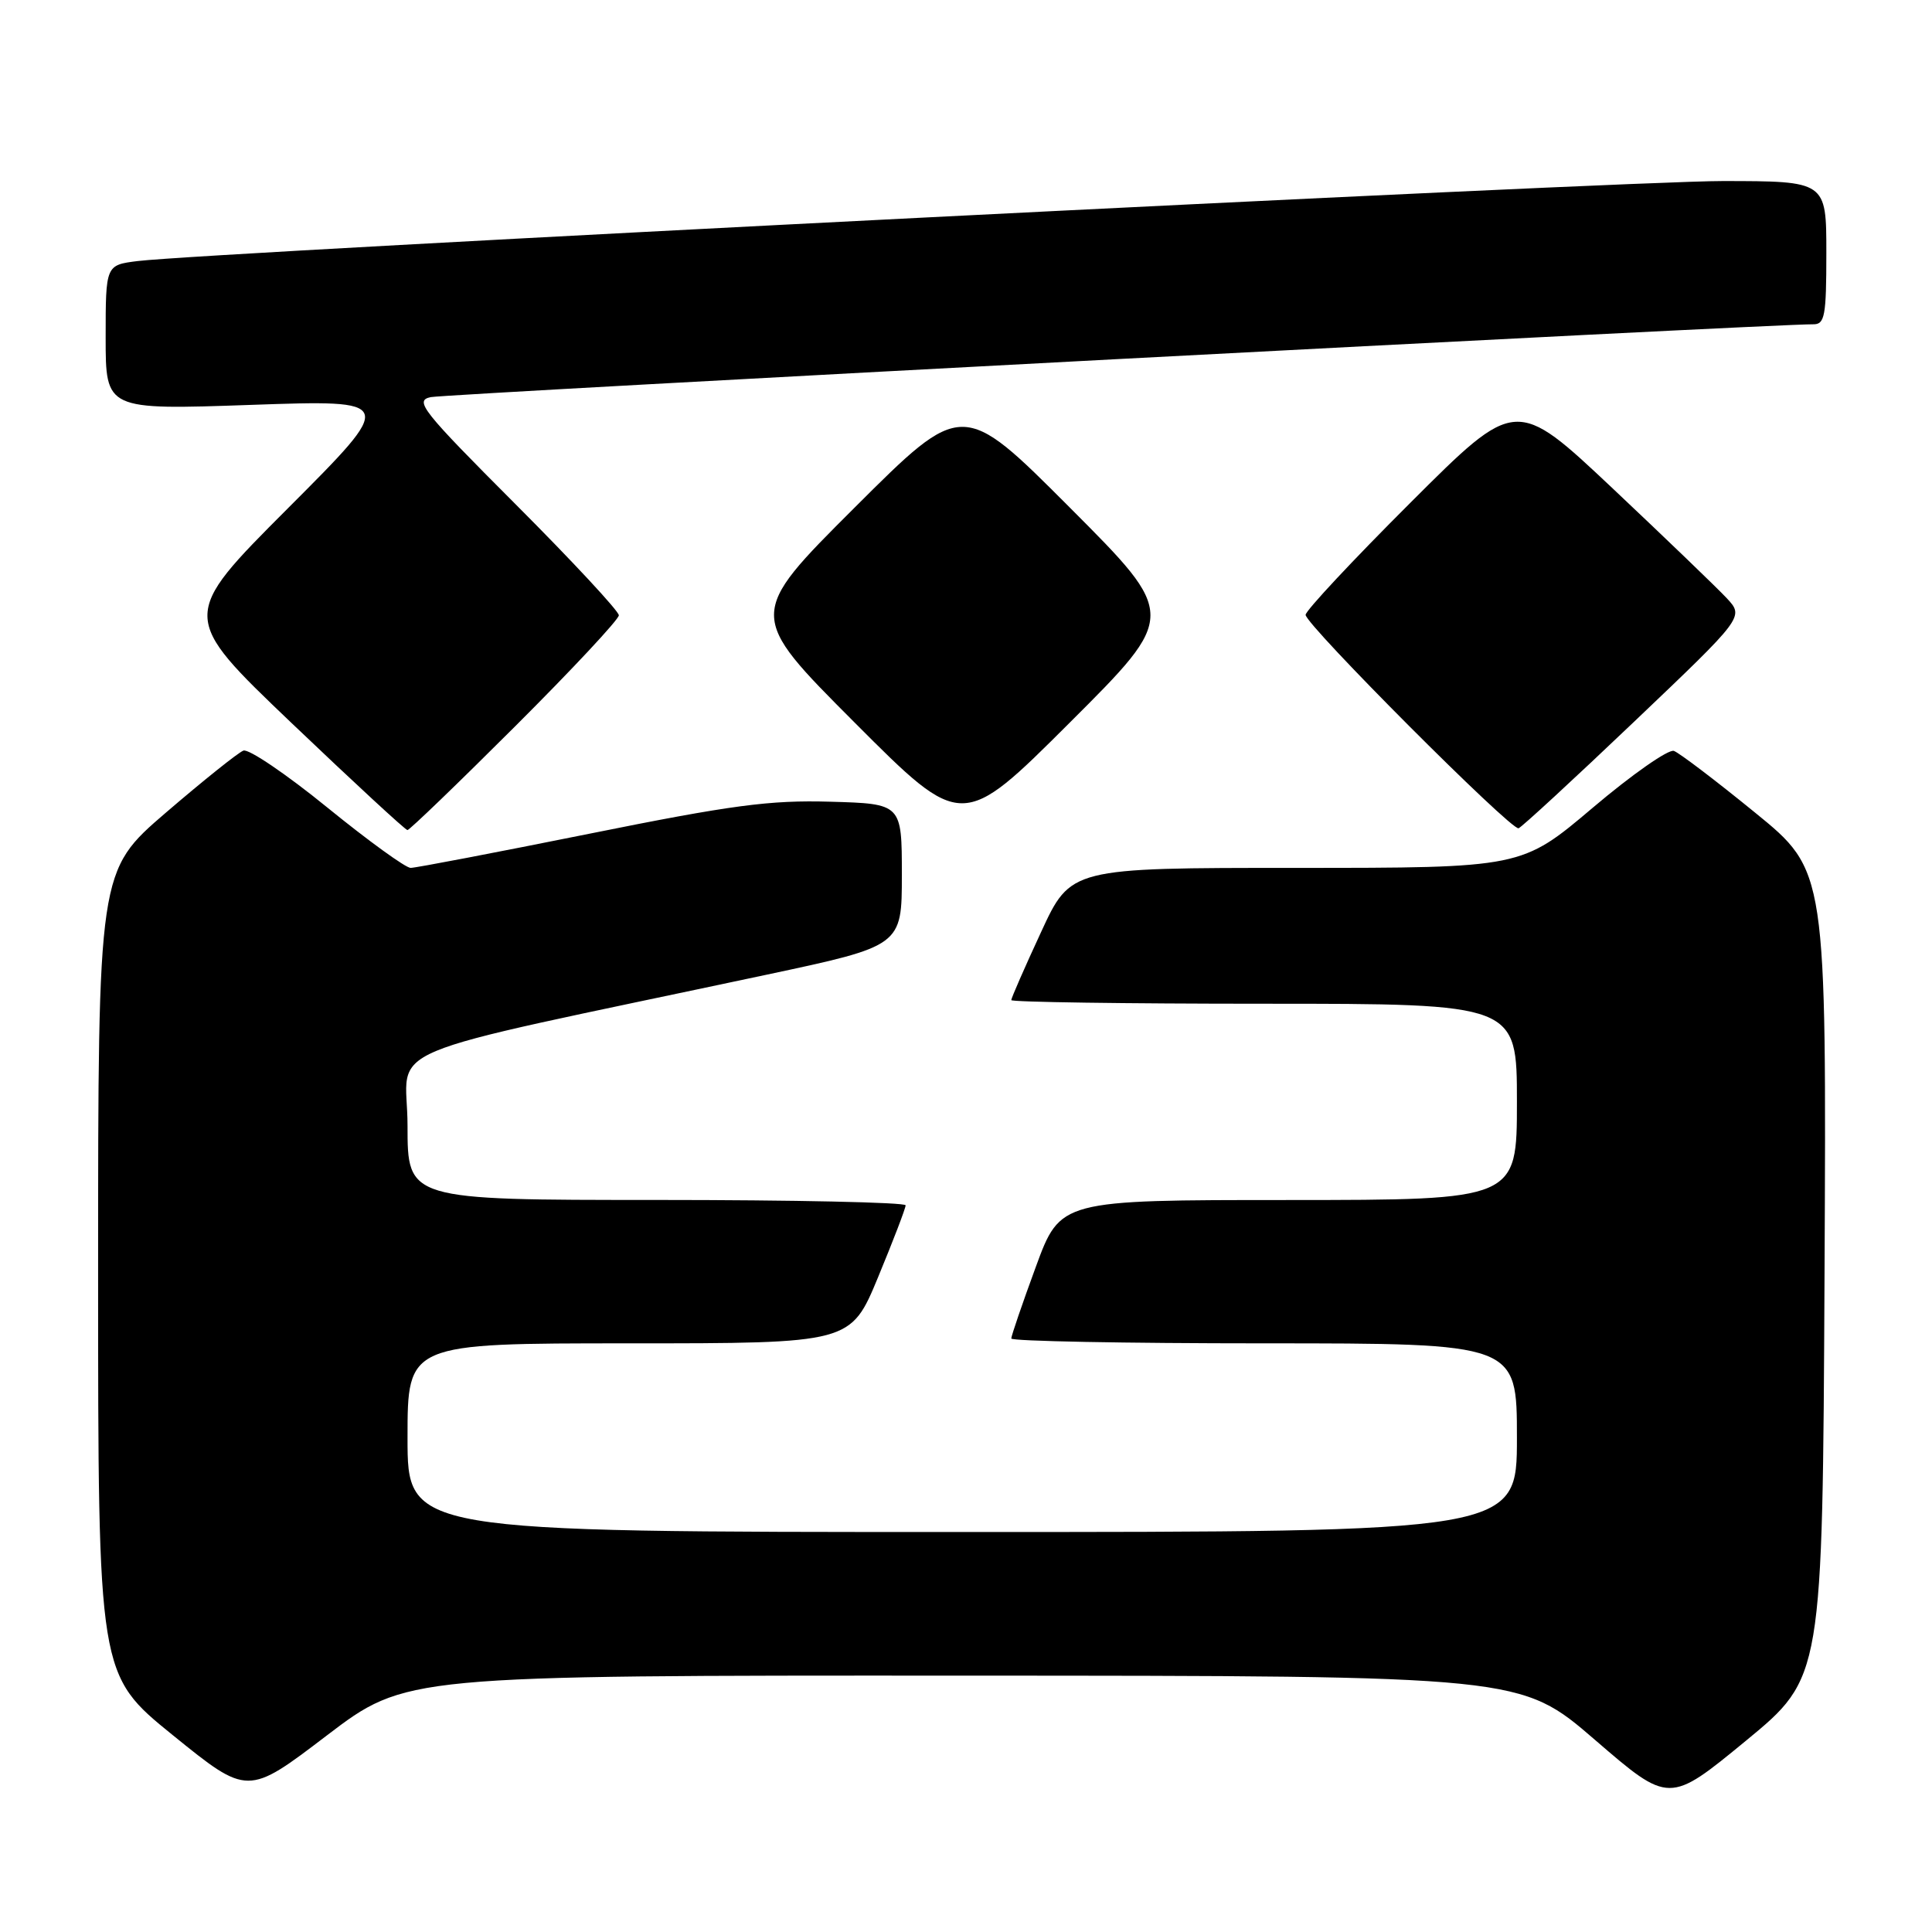 <?xml version="1.0" encoding="UTF-8" standalone="no"?>
<!DOCTYPE svg PUBLIC "-//W3C//DTD SVG 1.1//EN" "http://www.w3.org/Graphics/SVG/1.1/DTD/svg11.dtd" >
<svg xmlns="http://www.w3.org/2000/svg" xmlns:xlink="http://www.w3.org/1999/xlink" version="1.1" viewBox="0 0 256 256">
 <g >
 <path fill="currentColor"
d=" M 241.76 168.83 C 242.02 115.38 242.02 115.38 232.56 107.68 C 227.36 103.44 222.52 99.76 221.80 99.50 C 221.09 99.24 216.25 102.62 211.07 107.01 C 201.63 115.00 201.63 115.00 171.75 115.00 C 141.87 115.00 141.87 115.00 137.94 123.52 C 135.77 128.20 134.00 132.25 134.00 132.52 C 134.00 132.78 149.07 133.00 167.50 133.00 C 201.00 133.00 201.00 133.00 201.00 146.00 C 201.00 159.00 201.00 159.00 170.75 159.01 C 140.50 159.01 140.50 159.01 137.25 167.87 C 135.46 172.74 134.00 177.01 134.00 177.36 C 134.00 177.71 149.07 178.00 167.50 178.00 C 201.00 178.00 201.00 178.00 201.00 190.50 C 201.00 203.00 201.00 203.00 127.50 203.00 C 54.00 203.00 54.00 203.00 54.00 190.50 C 54.00 178.00 54.00 178.00 83.36 178.00 C 112.72 178.00 112.72 178.00 116.36 169.21 C 118.36 164.38 120.00 160.10 120.00 159.71 C 120.00 159.32 105.15 159.00 87.00 159.00 C 54.00 159.00 54.00 159.00 54.00 149.15 C 54.00 138.09 48.25 140.50 101.50 129.17 C 119.50 125.34 119.50 125.34 119.50 115.92 C 119.50 106.50 119.50 106.50 110.00 106.23 C 102.00 106.00 96.95 106.67 78.06 110.48 C 65.72 112.96 55.08 115.00 54.41 115.00 C 53.75 115.00 48.77 111.39 43.36 106.99 C 37.94 102.58 32.94 99.19 32.25 99.46 C 31.55 99.73 26.94 103.42 21.99 107.67 C 13.00 115.40 13.00 115.40 13.00 168.65 C 13.00 221.90 13.00 221.90 22.91 229.93 C 32.82 237.95 32.82 237.95 43.29 229.97 C 53.76 222.00 53.76 222.00 127.63 222.03 C 201.50 222.05 201.50 222.05 211.34 230.54 C 221.17 239.02 221.17 239.02 231.34 230.66 C 241.50 222.29 241.50 222.29 241.76 168.83 Z  M 68.24 96.26 C 75.81 88.71 82.00 82.08 82.00 81.53 C 82.00 80.98 75.85 74.36 68.33 66.83 C 55.88 54.36 54.87 53.08 57.08 52.62 C 59.17 52.19 235.54 42.89 240.25 42.97 C 241.80 43.00 242.00 41.89 242.00 33.50 C 242.00 24.00 242.00 24.00 228.25 23.99 C 215.25 23.97 27.31 33.47 18.25 34.59 C 14.00 35.12 14.00 35.12 14.00 44.72 C 14.00 54.32 14.00 54.32 33.25 53.65 C 52.50 52.98 52.50 52.98 38.17 67.33 C 23.84 81.68 23.84 81.68 38.67 95.84 C 46.83 103.62 53.72 109.99 53.99 109.99 C 54.25 110.00 60.67 103.82 68.24 96.26 Z  M 141.76 67.26 C 127.53 53.00 127.53 53.00 113.26 67.24 C 99.00 81.47 99.00 81.47 113.24 95.74 C 127.47 110.00 127.47 110.00 141.74 95.76 C 156.00 81.53 156.00 81.53 141.76 67.26 Z  M 216.54 95.62 C 231.11 81.75 231.11 81.75 228.81 79.27 C 227.54 77.91 220.73 71.36 213.69 64.72 C 200.87 52.65 200.87 52.65 186.94 66.56 C 179.27 74.21 173.00 80.92 173.00 81.47 C 173.00 82.78 200.25 110.09 201.22 109.75 C 201.63 109.61 208.52 103.26 216.54 95.62 Z "/>
</g>
</svg>